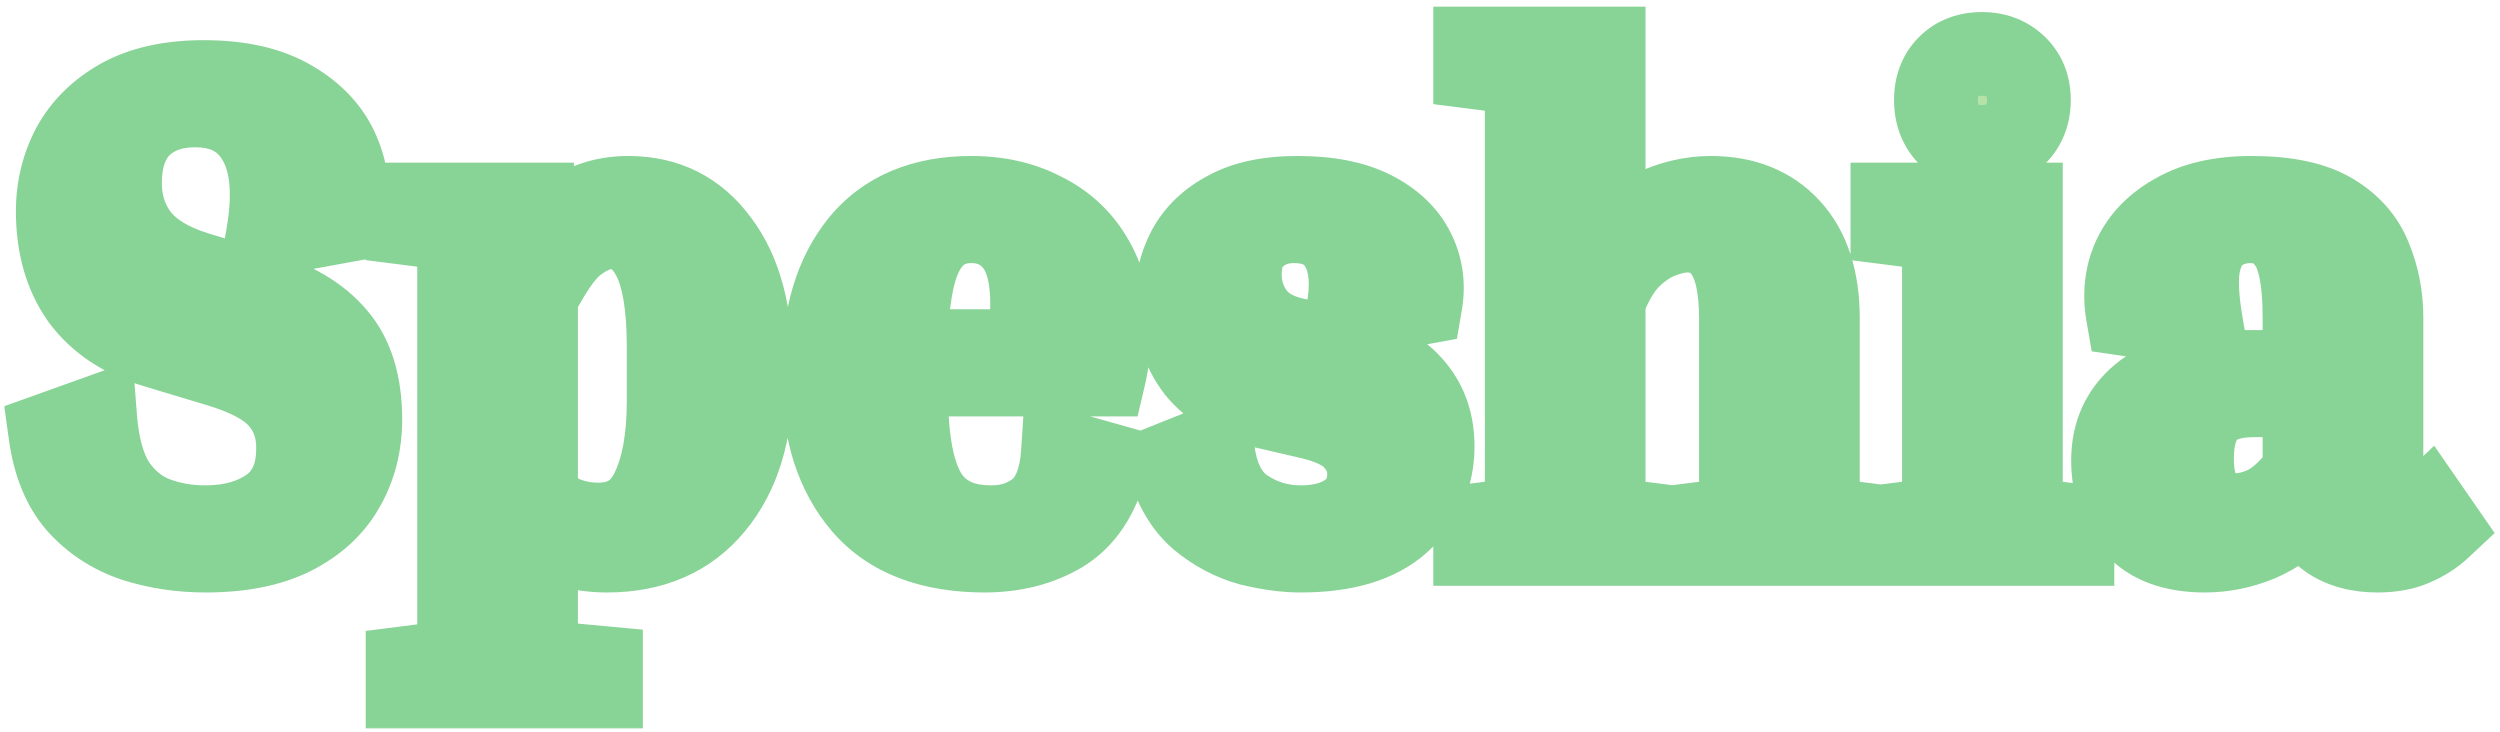 <svg width="239" height="70" viewBox="0 0 239 70" fill="none" xmlns="http://www.w3.org/2000/svg">
<mask id="path-1-outside-1_1_2" maskUnits="userSpaceOnUse" x="0" y="0" width="239" height="70" fill="black">
<rect fill="white" width="239" height="70"/>
<path d="M19.6 50.4C22.16 50.4 24.272 49.803 25.936 48.608C27.643 47.371 28.496 45.451 28.496 42.848C28.496 40.928 27.92 39.328 26.768 38.048C25.659 36.768 23.653 35.701 20.752 34.848L14.8 33.056C11.813 32.16 9.509 30.624 7.888 28.448C6.309 26.229 5.52 23.477 5.52 20.192C5.52 18.016 6.011 15.989 6.992 14.112C8.016 12.235 9.552 10.72 11.6 9.568C13.691 8.416 16.315 7.84 19.472 7.84C22.928 7.84 25.723 8.48 27.856 9.76C29.989 10.997 31.483 12.619 32.336 14.624C33.189 16.629 33.403 18.784 32.976 21.088L25.616 22.432C26.299 18.464 26 15.413 24.72 13.28C23.483 11.147 21.456 10.08 18.64 10.08C16.464 10.08 14.715 10.72 13.392 12C12.112 13.28 11.472 15.115 11.472 17.504C11.472 19.467 12.027 21.195 13.136 22.688C14.288 24.181 16.165 25.333 18.768 26.144L24.72 27.936C27.963 28.875 30.395 30.304 32.016 32.224C33.637 34.101 34.448 36.725 34.448 40.096C34.448 42.485 33.893 44.64 32.784 46.56C31.717 48.437 30.075 49.931 27.856 51.04C25.68 52.107 22.949 52.64 19.664 52.64C17.275 52.64 15.013 52.299 12.88 51.616C10.747 50.891 8.955 49.717 7.504 48.096C6.096 46.475 5.2 44.277 4.816 41.504L9.104 39.968C9.317 42.699 9.915 44.832 10.896 46.368C11.92 47.861 13.179 48.907 14.672 49.504C16.208 50.101 17.851 50.4 19.6 50.4ZM38.962 21.344V19.552H50.865V24.864C52.103 22.859 53.447 21.365 54.898 20.384C56.348 19.403 58.076 18.912 60.081 18.912C63.666 18.912 66.503 20.341 68.594 23.2C70.727 26.016 71.793 29.984 71.793 35.104V36.384C71.793 41.333 70.578 45.28 68.145 48.224C65.713 51.168 62.343 52.64 58.033 52.64C55.474 52.64 53.212 52 51.249 50.72V60.256C51.249 61.707 51.313 62.56 51.441 62.816C51.569 63.115 51.975 63.307 52.657 63.392L57.458 63.84V65.632H38.962V63.84L42.481 63.392C43.164 63.307 43.569 63.115 43.697 62.816C43.825 62.56 43.889 61.707 43.889 60.256V24.928C43.889 23.477 43.825 22.624 43.697 22.368C43.569 22.069 43.164 21.877 42.481 21.792L38.962 21.344ZM58.417 21.728C57.351 21.728 56.22 22.176 55.026 23.072C53.873 23.925 52.615 25.696 51.249 28.384V47.712C52.871 49.333 54.855 50.144 57.202 50.144C59.591 50.144 61.297 49.099 62.322 47.008C63.388 44.875 63.922 41.973 63.922 38.304V33.184C63.922 29.216 63.431 26.315 62.45 24.48C61.468 22.645 60.124 21.728 58.417 21.728ZM105.711 44.384C104.943 47.371 103.514 49.504 101.423 50.784C99.332 52.021 96.9 52.64 94.127 52.64C89.007 52.64 85.167 51.168 82.607 48.224C80.047 45.237 78.767 41.291 78.767 36.384V35.104C78.767 30.197 79.962 26.272 82.351 23.328C84.783 20.384 88.282 18.912 92.847 18.912C95.407 18.912 97.668 19.424 99.631 20.448C101.636 21.429 103.194 22.859 104.303 24.736C105.455 26.613 106.031 28.896 106.031 31.584C106.031 32.224 105.988 32.907 105.903 33.632C105.86 34.357 105.754 35.083 105.583 35.808H86.639V37.664C86.639 42.187 87.279 45.451 88.559 47.456C89.839 49.419 91.908 50.4 94.767 50.4C96.602 50.4 98.159 49.867 99.439 48.8C100.719 47.691 101.444 45.835 101.615 43.232L105.711 44.384ZM92.847 21.152C90.756 21.152 89.199 22.112 88.175 24.032C87.151 25.952 86.639 29.131 86.639 33.568H98.223C98.394 32.715 98.5 31.925 98.543 31.2C98.628 30.432 98.671 29.728 98.671 29.088C98.671 26.357 98.138 24.352 97.071 23.072C96.004 21.792 94.596 21.152 92.847 21.152ZM125.314 39.904L120.898 38.88C118.039 38.197 115.906 36.981 114.498 35.232C113.133 33.44 112.45 31.328 112.45 28.896C112.45 27.104 112.834 25.461 113.602 23.968C114.413 22.432 115.671 21.216 117.378 20.32C119.085 19.381 121.303 18.912 124.034 18.912C126.978 18.912 129.367 19.381 131.202 20.32C133.037 21.259 134.338 22.496 135.106 24.032C135.874 25.568 136.109 27.211 135.81 28.96L128.77 30.24C129.367 27.339 129.197 25.099 128.258 23.52C127.362 21.941 125.847 21.152 123.714 21.152C122.221 21.152 120.983 21.6 120.002 22.496C119.021 23.349 118.53 24.587 118.53 26.208C118.53 27.701 118.957 29.024 119.81 30.176C120.663 31.285 121.922 32.032 123.586 32.416L128.002 33.44C131.159 34.165 133.442 35.317 134.85 36.896C136.258 38.432 136.962 40.352 136.962 42.656C136.962 45.515 135.895 47.904 133.762 49.824C131.671 51.701 128.535 52.64 124.354 52.64C122.903 52.64 121.303 52.427 119.554 52C117.847 51.531 116.269 50.699 114.818 49.504C113.41 48.309 112.386 46.603 111.746 44.384L115.906 42.72C116.205 45.536 117.165 47.52 118.786 48.672C120.45 49.824 122.306 50.4 124.354 50.4C126.274 50.4 127.831 49.973 129.026 49.12C130.263 48.224 130.882 46.944 130.882 45.28C130.882 44.128 130.477 43.083 129.666 42.144C128.898 41.163 127.447 40.416 125.314 39.904ZM178.72 50.208V52H161.504V50.208L165.024 49.76C165.707 49.675 166.112 49.504 166.24 49.248C166.368 48.949 166.432 48.075 166.432 46.624V30.496C166.432 27.552 165.984 25.419 165.088 24.096C164.235 22.731 162.955 22.048 161.248 22.048C160.523 22.048 159.669 22.24 158.688 22.624C157.749 22.965 156.789 23.605 155.808 24.544C154.869 25.483 154.037 26.869 153.312 28.704V46.624C153.312 48.075 153.376 48.949 153.504 49.248C153.632 49.504 154.037 49.675 154.72 49.76L158.24 50.208V52H141.024V50.208L144.544 49.76C145.227 49.675 145.632 49.504 145.76 49.248C145.888 48.949 145.952 48.075 145.952 46.624V10.016C145.952 8.565 145.888 7.712 145.76 7.456C145.632 7.157 145.227 6.965 144.544 6.88L141.024 6.432V4.64H153.312V24.544C154.549 22.581 156.085 21.152 157.92 20.256C159.797 19.36 161.675 18.912 163.552 18.912C166.709 18.912 169.205 19.915 171.04 21.92C172.875 23.925 173.792 26.763 173.792 30.432V46.624C173.792 48.075 173.856 48.949 173.984 49.248C174.112 49.504 174.517 49.675 175.2 49.76L178.72 50.208ZM189.486 14.048C188.163 14.048 187.096 13.643 186.286 12.832C185.475 11.979 185.07 10.891 185.07 9.568C185.07 8.245 185.475 7.179 186.286 6.368C187.096 5.557 188.163 5.152 189.486 5.152C190.766 5.152 191.832 5.557 192.686 6.368C193.539 7.179 193.966 8.245 193.966 9.568C193.966 10.891 193.539 11.979 192.686 12.832C191.832 13.643 190.766 14.048 189.486 14.048ZM180.91 21.344V19.552H193.198V46.624C193.198 48.075 193.262 48.949 193.39 49.248C193.518 49.504 193.923 49.675 194.606 49.76L198.126 50.208V52H180.91V50.208L184.43 49.76C185.112 49.675 185.518 49.504 185.646 49.248C185.774 48.949 185.838 48.075 185.838 46.624V24.928C185.838 23.477 185.774 22.624 185.646 22.368C185.518 22.069 185.112 21.877 184.43 21.792L180.91 21.344ZM233.237 50.4C232.554 51.04 231.722 51.573 230.741 52C229.802 52.427 228.65 52.64 227.285 52.64C225.536 52.64 224.064 52.256 222.869 51.488C221.717 50.72 220.949 49.632 220.565 48.224C219.157 49.76 217.6 50.891 215.893 51.616C214.229 52.299 212.522 52.64 210.773 52.64C207.829 52.64 205.632 51.829 204.181 50.208C202.73 48.544 202.005 46.475 202.005 44C202.005 41.483 202.922 39.456 204.757 37.92C206.592 36.341 209.834 35.552 214.485 35.552H220.309V30.368C220.309 26.827 219.84 24.416 218.901 23.136C218.005 21.813 216.746 21.152 215.125 21.152C214.058 21.152 213.077 21.429 212.181 21.984C211.285 22.496 210.645 23.477 210.261 24.928C209.92 26.336 209.984 28.384 210.453 31.072L203.413 30.048C203.072 28.085 203.285 26.272 204.053 24.608C204.864 22.901 206.208 21.536 208.085 20.512C209.962 19.445 212.352 18.912 215.253 18.912C218.538 18.912 221.077 19.445 222.869 20.512C224.661 21.579 225.898 22.987 226.581 24.736C227.306 26.485 227.669 28.363 227.669 30.368V45.152C227.669 47.328 227.861 48.693 228.245 49.248C228.629 49.803 229.056 50.08 229.525 50.08C230.293 50.08 231.146 49.632 232.085 48.736L233.237 50.4ZM213.589 49.248C214.698 49.248 215.786 48.971 216.853 48.416C217.962 47.819 219.114 46.731 220.309 45.152V37.792H215.509C213.418 37.792 211.904 38.283 210.965 39.264C210.026 40.245 209.557 41.781 209.557 43.872C209.557 45.579 209.898 46.901 210.581 47.84C211.264 48.779 212.266 49.248 213.589 49.248Z"/>
</mask>
<path d="M19.6 50.4C22.16 50.4 24.272 49.803 25.936 48.608C27.643 47.371 28.496 45.451 28.496 42.848C28.496 40.928 27.92 39.328 26.768 38.048C25.659 36.768 23.653 35.701 20.752 34.848L14.8 33.056C11.813 32.16 9.509 30.624 7.888 28.448C6.309 26.229 5.52 23.477 5.52 20.192C5.52 18.016 6.011 15.989 6.992 14.112C8.016 12.235 9.552 10.72 11.6 9.568C13.691 8.416 16.315 7.84 19.472 7.84C22.928 7.84 25.723 8.48 27.856 9.76C29.989 10.997 31.483 12.619 32.336 14.624C33.189 16.629 33.403 18.784 32.976 21.088L25.616 22.432C26.299 18.464 26 15.413 24.72 13.28C23.483 11.147 21.456 10.08 18.64 10.08C16.464 10.08 14.715 10.72 13.392 12C12.112 13.28 11.472 15.115 11.472 17.504C11.472 19.467 12.027 21.195 13.136 22.688C14.288 24.181 16.165 25.333 18.768 26.144L24.72 27.936C27.963 28.875 30.395 30.304 32.016 32.224C33.637 34.101 34.448 36.725 34.448 40.096C34.448 42.485 33.893 44.64 32.784 46.56C31.717 48.437 30.075 49.931 27.856 51.04C25.68 52.107 22.949 52.64 19.664 52.64C17.275 52.64 15.013 52.299 12.88 51.616C10.747 50.891 8.955 49.717 7.504 48.096C6.096 46.475 5.2 44.277 4.816 41.504L9.104 39.968C9.317 42.699 9.915 44.832 10.896 46.368C11.92 47.861 13.179 48.907 14.672 49.504C16.208 50.101 17.851 50.4 19.6 50.4ZM38.962 21.344V19.552H50.865V24.864C52.103 22.859 53.447 21.365 54.898 20.384C56.348 19.403 58.076 18.912 60.081 18.912C63.666 18.912 66.503 20.341 68.594 23.2C70.727 26.016 71.793 29.984 71.793 35.104V36.384C71.793 41.333 70.578 45.28 68.145 48.224C65.713 51.168 62.343 52.64 58.033 52.64C55.474 52.64 53.212 52 51.249 50.72V60.256C51.249 61.707 51.313 62.56 51.441 62.816C51.569 63.115 51.975 63.307 52.657 63.392L57.458 63.84V65.632H38.962V63.84L42.481 63.392C43.164 63.307 43.569 63.115 43.697 62.816C43.825 62.56 43.889 61.707 43.889 60.256V24.928C43.889 23.477 43.825 22.624 43.697 22.368C43.569 22.069 43.164 21.877 42.481 21.792L38.962 21.344ZM58.417 21.728C57.351 21.728 56.22 22.176 55.026 23.072C53.873 23.925 52.615 25.696 51.249 28.384V47.712C52.871 49.333 54.855 50.144 57.202 50.144C59.591 50.144 61.297 49.099 62.322 47.008C63.388 44.875 63.922 41.973 63.922 38.304V33.184C63.922 29.216 63.431 26.315 62.45 24.48C61.468 22.645 60.124 21.728 58.417 21.728ZM105.711 44.384C104.943 47.371 103.514 49.504 101.423 50.784C99.332 52.021 96.9 52.64 94.127 52.64C89.007 52.64 85.167 51.168 82.607 48.224C80.047 45.237 78.767 41.291 78.767 36.384V35.104C78.767 30.197 79.962 26.272 82.351 23.328C84.783 20.384 88.282 18.912 92.847 18.912C95.407 18.912 97.668 19.424 99.631 20.448C101.636 21.429 103.194 22.859 104.303 24.736C105.455 26.613 106.031 28.896 106.031 31.584C106.031 32.224 105.988 32.907 105.903 33.632C105.86 34.357 105.754 35.083 105.583 35.808H86.639V37.664C86.639 42.187 87.279 45.451 88.559 47.456C89.839 49.419 91.908 50.4 94.767 50.4C96.602 50.4 98.159 49.867 99.439 48.8C100.719 47.691 101.444 45.835 101.615 43.232L105.711 44.384ZM92.847 21.152C90.756 21.152 89.199 22.112 88.175 24.032C87.151 25.952 86.639 29.131 86.639 33.568H98.223C98.394 32.715 98.5 31.925 98.543 31.2C98.628 30.432 98.671 29.728 98.671 29.088C98.671 26.357 98.138 24.352 97.071 23.072C96.004 21.792 94.596 21.152 92.847 21.152ZM125.314 39.904L120.898 38.88C118.039 38.197 115.906 36.981 114.498 35.232C113.133 33.44 112.45 31.328 112.45 28.896C112.45 27.104 112.834 25.461 113.602 23.968C114.413 22.432 115.671 21.216 117.378 20.32C119.085 19.381 121.303 18.912 124.034 18.912C126.978 18.912 129.367 19.381 131.202 20.32C133.037 21.259 134.338 22.496 135.106 24.032C135.874 25.568 136.109 27.211 135.81 28.96L128.77 30.24C129.367 27.339 129.197 25.099 128.258 23.52C127.362 21.941 125.847 21.152 123.714 21.152C122.221 21.152 120.983 21.6 120.002 22.496C119.021 23.349 118.53 24.587 118.53 26.208C118.53 27.701 118.957 29.024 119.81 30.176C120.663 31.285 121.922 32.032 123.586 32.416L128.002 33.44C131.159 34.165 133.442 35.317 134.85 36.896C136.258 38.432 136.962 40.352 136.962 42.656C136.962 45.515 135.895 47.904 133.762 49.824C131.671 51.701 128.535 52.64 124.354 52.64C122.903 52.64 121.303 52.427 119.554 52C117.847 51.531 116.269 50.699 114.818 49.504C113.41 48.309 112.386 46.603 111.746 44.384L115.906 42.72C116.205 45.536 117.165 47.52 118.786 48.672C120.45 49.824 122.306 50.4 124.354 50.4C126.274 50.4 127.831 49.973 129.026 49.12C130.263 48.224 130.882 46.944 130.882 45.28C130.882 44.128 130.477 43.083 129.666 42.144C128.898 41.163 127.447 40.416 125.314 39.904ZM178.72 50.208V52H161.504V50.208L165.024 49.76C165.707 49.675 166.112 49.504 166.24 49.248C166.368 48.949 166.432 48.075 166.432 46.624V30.496C166.432 27.552 165.984 25.419 165.088 24.096C164.235 22.731 162.955 22.048 161.248 22.048C160.523 22.048 159.669 22.24 158.688 22.624C157.749 22.965 156.789 23.605 155.808 24.544C154.869 25.483 154.037 26.869 153.312 28.704V46.624C153.312 48.075 153.376 48.949 153.504 49.248C153.632 49.504 154.037 49.675 154.72 49.76L158.24 50.208V52H141.024V50.208L144.544 49.76C145.227 49.675 145.632 49.504 145.76 49.248C145.888 48.949 145.952 48.075 145.952 46.624V10.016C145.952 8.565 145.888 7.712 145.76 7.456C145.632 7.157 145.227 6.965 144.544 6.88L141.024 6.432V4.64H153.312V24.544C154.549 22.581 156.085 21.152 157.92 20.256C159.797 19.36 161.675 18.912 163.552 18.912C166.709 18.912 169.205 19.915 171.04 21.92C172.875 23.925 173.792 26.763 173.792 30.432V46.624C173.792 48.075 173.856 48.949 173.984 49.248C174.112 49.504 174.517 49.675 175.2 49.76L178.72 50.208ZM189.486 14.048C188.163 14.048 187.096 13.643 186.286 12.832C185.475 11.979 185.07 10.891 185.07 9.568C185.07 8.245 185.475 7.179 186.286 6.368C187.096 5.557 188.163 5.152 189.486 5.152C190.766 5.152 191.832 5.557 192.686 6.368C193.539 7.179 193.966 8.245 193.966 9.568C193.966 10.891 193.539 11.979 192.686 12.832C191.832 13.643 190.766 14.048 189.486 14.048ZM180.91 21.344V19.552H193.198V46.624C193.198 48.075 193.262 48.949 193.39 49.248C193.518 49.504 193.923 49.675 194.606 49.76L198.126 50.208V52H180.91V50.208L184.43 49.76C185.112 49.675 185.518 49.504 185.646 49.248C185.774 48.949 185.838 48.075 185.838 46.624V24.928C185.838 23.477 185.774 22.624 185.646 22.368C185.518 22.069 185.112 21.877 184.43 21.792L180.91 21.344ZM233.237 50.4C232.554 51.04 231.722 51.573 230.741 52C229.802 52.427 228.65 52.64 227.285 52.64C225.536 52.64 224.064 52.256 222.869 51.488C221.717 50.72 220.949 49.632 220.565 48.224C219.157 49.76 217.6 50.891 215.893 51.616C214.229 52.299 212.522 52.64 210.773 52.64C207.829 52.64 205.632 51.829 204.181 50.208C202.73 48.544 202.005 46.475 202.005 44C202.005 41.483 202.922 39.456 204.757 37.92C206.592 36.341 209.834 35.552 214.485 35.552H220.309V30.368C220.309 26.827 219.84 24.416 218.901 23.136C218.005 21.813 216.746 21.152 215.125 21.152C214.058 21.152 213.077 21.429 212.181 21.984C211.285 22.496 210.645 23.477 210.261 24.928C209.92 26.336 209.984 28.384 210.453 31.072L203.413 30.048C203.072 28.085 203.285 26.272 204.053 24.608C204.864 22.901 206.208 21.536 208.085 20.512C209.962 19.445 212.352 18.912 215.253 18.912C218.538 18.912 221.077 19.445 222.869 20.512C224.661 21.579 225.898 22.987 226.581 24.736C227.306 26.485 227.669 28.363 227.669 30.368V45.152C227.669 47.328 227.861 48.693 228.245 49.248C228.629 49.803 229.056 50.08 229.525 50.08C230.293 50.08 231.146 49.632 232.085 48.736L233.237 50.4ZM213.589 49.248C214.698 49.248 215.786 48.971 216.853 48.416C217.962 47.819 219.114 46.731 220.309 45.152V37.792H215.509C213.418 37.792 211.904 38.283 210.965 39.264C210.026 40.245 209.557 41.781 209.557 43.872C209.557 45.579 209.898 46.901 210.581 47.84C211.264 48.779 212.266 49.248 213.589 49.248Z" fill="#B1EA92"/>
<path d="M19.6 50.4C22.16 50.4 24.272 49.803 25.936 48.608C27.643 47.371 28.496 45.451 28.496 42.848C28.496 40.928 27.92 39.328 26.768 38.048C25.659 36.768 23.653 35.701 20.752 34.848L14.8 33.056C11.813 32.16 9.509 30.624 7.888 28.448C6.309 26.229 5.52 23.477 5.52 20.192C5.52 18.016 6.011 15.989 6.992 14.112C8.016 12.235 9.552 10.72 11.6 9.568C13.691 8.416 16.315 7.84 19.472 7.84C22.928 7.84 25.723 8.48 27.856 9.76C29.989 10.997 31.483 12.619 32.336 14.624C33.189 16.629 33.403 18.784 32.976 21.088L25.616 22.432C26.299 18.464 26 15.413 24.72 13.28C23.483 11.147 21.456 10.08 18.64 10.08C16.464 10.08 14.715 10.72 13.392 12C12.112 13.28 11.472 15.115 11.472 17.504C11.472 19.467 12.027 21.195 13.136 22.688C14.288 24.181 16.165 25.333 18.768 26.144L24.72 27.936C27.963 28.875 30.395 30.304 32.016 32.224C33.637 34.101 34.448 36.725 34.448 40.096C34.448 42.485 33.893 44.64 32.784 46.56C31.717 48.437 30.075 49.931 27.856 51.04C25.68 52.107 22.949 52.64 19.664 52.64C17.275 52.64 15.013 52.299 12.88 51.616C10.747 50.891 8.955 49.717 7.504 48.096C6.096 46.475 5.2 44.277 4.816 41.504L9.104 39.968C9.317 42.699 9.915 44.832 10.896 46.368C11.92 47.861 13.179 48.907 14.672 49.504C16.208 50.101 17.851 50.4 19.6 50.4ZM38.962 21.344V19.552H50.865V24.864C52.103 22.859 53.447 21.365 54.898 20.384C56.348 19.403 58.076 18.912 60.081 18.912C63.666 18.912 66.503 20.341 68.594 23.2C70.727 26.016 71.793 29.984 71.793 35.104V36.384C71.793 41.333 70.578 45.28 68.145 48.224C65.713 51.168 62.343 52.64 58.033 52.64C55.474 52.64 53.212 52 51.249 50.72V60.256C51.249 61.707 51.313 62.56 51.441 62.816C51.569 63.115 51.975 63.307 52.657 63.392L57.458 63.84V65.632H38.962V63.84L42.481 63.392C43.164 63.307 43.569 63.115 43.697 62.816C43.825 62.56 43.889 61.707 43.889 60.256V24.928C43.889 23.477 43.825 22.624 43.697 22.368C43.569 22.069 43.164 21.877 42.481 21.792L38.962 21.344ZM58.417 21.728C57.351 21.728 56.22 22.176 55.026 23.072C53.873 23.925 52.615 25.696 51.249 28.384V47.712C52.871 49.333 54.855 50.144 57.202 50.144C59.591 50.144 61.297 49.099 62.322 47.008C63.388 44.875 63.922 41.973 63.922 38.304V33.184C63.922 29.216 63.431 26.315 62.45 24.48C61.468 22.645 60.124 21.728 58.417 21.728ZM105.711 44.384C104.943 47.371 103.514 49.504 101.423 50.784C99.332 52.021 96.9 52.64 94.127 52.64C89.007 52.64 85.167 51.168 82.607 48.224C80.047 45.237 78.767 41.291 78.767 36.384V35.104C78.767 30.197 79.962 26.272 82.351 23.328C84.783 20.384 88.282 18.912 92.847 18.912C95.407 18.912 97.668 19.424 99.631 20.448C101.636 21.429 103.194 22.859 104.303 24.736C105.455 26.613 106.031 28.896 106.031 31.584C106.031 32.224 105.988 32.907 105.903 33.632C105.86 34.357 105.754 35.083 105.583 35.808H86.639V37.664C86.639 42.187 87.279 45.451 88.559 47.456C89.839 49.419 91.908 50.4 94.767 50.4C96.602 50.4 98.159 49.867 99.439 48.8C100.719 47.691 101.444 45.835 101.615 43.232L105.711 44.384ZM92.847 21.152C90.756 21.152 89.199 22.112 88.175 24.032C87.151 25.952 86.639 29.131 86.639 33.568H98.223C98.394 32.715 98.5 31.925 98.543 31.2C98.628 30.432 98.671 29.728 98.671 29.088C98.671 26.357 98.138 24.352 97.071 23.072C96.004 21.792 94.596 21.152 92.847 21.152ZM125.314 39.904L120.898 38.88C118.039 38.197 115.906 36.981 114.498 35.232C113.133 33.44 112.45 31.328 112.45 28.896C112.45 27.104 112.834 25.461 113.602 23.968C114.413 22.432 115.671 21.216 117.378 20.32C119.085 19.381 121.303 18.912 124.034 18.912C126.978 18.912 129.367 19.381 131.202 20.32C133.037 21.259 134.338 22.496 135.106 24.032C135.874 25.568 136.109 27.211 135.81 28.96L128.77 30.24C129.367 27.339 129.197 25.099 128.258 23.52C127.362 21.941 125.847 21.152 123.714 21.152C122.221 21.152 120.983 21.6 120.002 22.496C119.021 23.349 118.53 24.587 118.53 26.208C118.53 27.701 118.957 29.024 119.81 30.176C120.663 31.285 121.922 32.032 123.586 32.416L128.002 33.44C131.159 34.165 133.442 35.317 134.85 36.896C136.258 38.432 136.962 40.352 136.962 42.656C136.962 45.515 135.895 47.904 133.762 49.824C131.671 51.701 128.535 52.64 124.354 52.64C122.903 52.64 121.303 52.427 119.554 52C117.847 51.531 116.269 50.699 114.818 49.504C113.41 48.309 112.386 46.603 111.746 44.384L115.906 42.72C116.205 45.536 117.165 47.52 118.786 48.672C120.45 49.824 122.306 50.4 124.354 50.4C126.274 50.4 127.831 49.973 129.026 49.12C130.263 48.224 130.882 46.944 130.882 45.28C130.882 44.128 130.477 43.083 129.666 42.144C128.898 41.163 127.447 40.416 125.314 39.904ZM178.72 50.208V52H161.504V50.208L165.024 49.76C165.707 49.675 166.112 49.504 166.24 49.248C166.368 48.949 166.432 48.075 166.432 46.624V30.496C166.432 27.552 165.984 25.419 165.088 24.096C164.235 22.731 162.955 22.048 161.248 22.048C160.523 22.048 159.669 22.24 158.688 22.624C157.749 22.965 156.789 23.605 155.808 24.544C154.869 25.483 154.037 26.869 153.312 28.704V46.624C153.312 48.075 153.376 48.949 153.504 49.248C153.632 49.504 154.037 49.675 154.72 49.76L158.24 50.208V52H141.024V50.208L144.544 49.76C145.227 49.675 145.632 49.504 145.76 49.248C145.888 48.949 145.952 48.075 145.952 46.624V10.016C145.952 8.565 145.888 7.712 145.76 7.456C145.632 7.157 145.227 6.965 144.544 6.88L141.024 6.432V4.64H153.312V24.544C154.549 22.581 156.085 21.152 157.92 20.256C159.797 19.36 161.675 18.912 163.552 18.912C166.709 18.912 169.205 19.915 171.04 21.92C172.875 23.925 173.792 26.763 173.792 30.432V46.624C173.792 48.075 173.856 48.949 173.984 49.248C174.112 49.504 174.517 49.675 175.2 49.76L178.72 50.208ZM189.486 14.048C188.163 14.048 187.096 13.643 186.286 12.832C185.475 11.979 185.07 10.891 185.07 9.568C185.07 8.245 185.475 7.179 186.286 6.368C187.096 5.557 188.163 5.152 189.486 5.152C190.766 5.152 191.832 5.557 192.686 6.368C193.539 7.179 193.966 8.245 193.966 9.568C193.966 10.891 193.539 11.979 192.686 12.832C191.832 13.643 190.766 14.048 189.486 14.048ZM180.91 21.344V19.552H193.198V46.624C193.198 48.075 193.262 48.949 193.39 49.248C193.518 49.504 193.923 49.675 194.606 49.76L198.126 50.208V52H180.91V50.208L184.43 49.76C185.112 49.675 185.518 49.504 185.646 49.248C185.774 48.949 185.838 48.075 185.838 46.624V24.928C185.838 23.477 185.774 22.624 185.646 22.368C185.518 22.069 185.112 21.877 184.43 21.792L180.91 21.344ZM233.237 50.4C232.554 51.04 231.722 51.573 230.741 52C229.802 52.427 228.65 52.64 227.285 52.64C225.536 52.64 224.064 52.256 222.869 51.488C221.717 50.72 220.949 49.632 220.565 48.224C219.157 49.76 217.6 50.891 215.893 51.616C214.229 52.299 212.522 52.64 210.773 52.64C207.829 52.64 205.632 51.829 204.181 50.208C202.73 48.544 202.005 46.475 202.005 44C202.005 41.483 202.922 39.456 204.757 37.92C206.592 36.341 209.834 35.552 214.485 35.552H220.309V30.368C220.309 26.827 219.84 24.416 218.901 23.136C218.005 21.813 216.746 21.152 215.125 21.152C214.058 21.152 213.077 21.429 212.181 21.984C211.285 22.496 210.645 23.477 210.261 24.928C209.92 26.336 209.984 28.384 210.453 31.072L203.413 30.048C203.072 28.085 203.285 26.272 204.053 24.608C204.864 22.901 206.208 21.536 208.085 20.512C209.962 19.445 212.352 18.912 215.253 18.912C218.538 18.912 221.077 19.445 222.869 20.512C224.661 21.579 225.898 22.987 226.581 24.736C227.306 26.485 227.669 28.363 227.669 30.368V45.152C227.669 47.328 227.861 48.693 228.245 49.248C228.629 49.803 229.056 50.08 229.525 50.08C230.293 50.08 231.146 49.632 232.085 48.736L233.237 50.4ZM213.589 49.248C214.698 49.248 215.786 48.971 216.853 48.416C217.962 47.819 219.114 46.731 220.309 45.152V37.792H215.509C213.418 37.792 211.904 38.283 210.965 39.264C210.026 40.245 209.557 41.781 209.557 43.872C209.557 45.579 209.898 46.901 210.581 47.84C211.264 48.779 212.266 49.248 213.589 49.248Z" fill="#C7C3F6" fill-opacity="0.2"/>
<path d="M25.936 48.608L28.269 51.857L28.276 51.852L28.284 51.846L25.936 48.608ZM26.768 38.048L23.745 40.668L23.77 40.696L23.795 40.724L26.768 38.048ZM20.752 34.848L19.599 38.678L19.611 38.682L19.623 38.685L20.752 34.848ZM14.8 33.056L15.953 29.226L15.949 29.225L14.8 33.056ZM7.888 28.448L4.629 30.767L4.654 30.803L4.68 30.838L7.888 28.448ZM6.992 14.112L3.48 12.197L3.463 12.228L3.447 12.259L6.992 14.112ZM11.6 9.568L9.67 6.065L9.654 6.073L9.639 6.082L11.6 9.568ZM27.856 9.76L25.798 13.19L25.823 13.205L25.849 13.22L27.856 9.76ZM32.336 14.624L36.017 13.058L36.017 13.058L32.336 14.624ZM32.976 21.088L33.695 25.023L36.407 24.528L36.909 21.816L32.976 21.088ZM25.616 22.432L21.674 21.754L20.703 27.395L26.335 26.367L25.616 22.432ZM24.72 13.28L21.26 15.287L21.275 15.312L21.29 15.338L24.72 13.28ZM13.392 12L10.61 9.126L10.587 9.148L10.564 9.172L13.392 12ZM13.136 22.688L9.925 25.073L9.947 25.102L9.969 25.131L13.136 22.688ZM18.768 26.144L17.578 29.963L17.597 29.969L17.615 29.974L18.768 26.144ZM24.72 27.936L23.567 31.766L23.587 31.772L23.608 31.778L24.72 27.936ZM32.016 32.224L28.96 34.805L28.974 34.822L28.989 34.839L32.016 32.224ZM32.784 46.56L29.32 44.559L29.313 44.571L29.306 44.584L32.784 46.56ZM27.856 51.04L29.617 54.632L29.631 54.625L29.645 54.618L27.856 51.04ZM12.88 51.616L11.592 55.403L11.627 55.415L11.661 55.426L12.88 51.616ZM7.504 48.096L4.484 50.719L4.503 50.741L4.523 50.763L7.504 48.096ZM4.816 41.504L3.467 37.738L0.408 38.834L0.854 42.053L4.816 41.504ZM9.104 39.968L13.092 39.656L12.684 34.437L7.755 36.202L9.104 39.968ZM10.896 46.368L7.525 48.522L7.56 48.576L7.597 48.63L10.896 46.368ZM14.672 49.504L13.186 53.218L13.204 53.225L13.222 53.232L14.672 49.504ZM19.6 50.4V54.4C22.786 54.4 25.771 53.65 28.269 51.857L25.936 48.608L23.603 45.359C22.773 45.955 21.534 46.4 19.6 46.4V50.4ZM25.936 48.608L28.284 51.846C31.274 49.679 32.496 46.395 32.496 42.848H28.496H24.496C24.496 44.506 24.011 45.063 23.588 45.37L25.936 48.608ZM28.496 42.848H32.496C32.496 40.062 31.632 37.473 29.741 35.372L26.768 38.048L23.795 40.724C24.208 41.183 24.496 41.794 24.496 42.848H28.496ZM26.768 38.048L29.791 35.428C27.922 33.272 25.015 31.933 21.881 31.011L20.752 34.848L19.623 38.685C22.291 39.47 23.395 40.264 23.745 40.668L26.768 38.048ZM20.752 34.848L21.905 31.018L15.953 29.226L14.8 33.056L13.647 36.886L19.599 38.678L20.752 34.848ZM14.8 33.056L15.949 29.225C13.658 28.537 12.129 27.445 11.095 26.058L7.888 28.448L4.68 30.838C6.89 33.803 9.969 35.783 13.651 36.887L14.8 33.056ZM7.888 28.448L11.147 26.129C10.143 24.718 9.52 22.821 9.52 20.192H5.52H1.52C1.52 24.133 2.476 27.741 4.629 30.767L7.888 28.448ZM5.52 20.192H9.52C9.52 18.643 9.863 17.255 10.537 15.965L6.992 14.112L3.447 12.259C2.158 14.724 1.52 17.389 1.52 20.192H5.52ZM6.992 14.112L10.504 16.027C11.133 14.873 12.1 13.876 13.561 13.054L11.6 9.568L9.639 6.082C7.004 7.564 4.899 9.596 3.48 12.197L6.992 14.112ZM11.6 9.568L13.53 13.071C14.87 12.334 16.779 11.84 19.472 11.84V7.84V3.84C15.85 3.84 12.512 4.499 9.67 6.065L11.6 9.568ZM19.472 7.84V11.84C22.473 11.84 24.483 12.401 25.798 13.19L27.856 9.76L29.914 6.33C26.962 4.559 23.383 3.84 19.472 3.84V7.84ZM27.856 9.76L25.849 13.22C27.338 14.083 28.184 15.084 28.655 16.19L32.336 14.624L36.017 13.058C34.781 10.154 32.641 7.911 29.863 6.3L27.856 9.76ZM32.336 14.624L28.655 16.19C29.177 17.417 29.338 18.768 29.043 20.36L32.976 21.088L36.909 21.816C37.468 18.8 37.201 15.841 36.017 13.058L32.336 14.624ZM32.976 21.088L32.257 17.153L24.897 18.497L25.616 22.432L26.335 26.367L33.695 25.023L32.976 21.088ZM25.616 22.432L29.558 23.11C30.309 18.745 30.148 14.552 28.15 11.222L24.72 13.28L21.29 15.338C21.852 16.274 22.288 18.183 21.674 21.754L25.616 22.432ZM24.72 13.28L28.18 11.273C26.113 7.71 22.64 6.08 18.64 6.08V10.08V14.08C20.272 14.08 20.852 14.584 21.26 15.287L24.72 13.28ZM18.64 10.08V6.08C15.628 6.08 12.813 6.994 10.61 9.126L13.392 12L16.174 14.874C16.616 14.446 17.3 14.08 18.64 14.08V10.08ZM13.392 12L10.564 9.172C8.317 11.418 7.472 14.406 7.472 17.504H11.472H15.472C15.472 15.824 15.907 15.142 16.22 14.828L13.392 12ZM11.472 17.504H7.472C7.472 20.275 8.274 22.851 9.925 25.073L13.136 22.688L16.347 20.303C15.779 19.538 15.472 18.658 15.472 17.504H11.472ZM13.136 22.688L9.969 25.131C11.801 27.507 14.525 29.012 17.578 29.963L18.768 26.144L19.957 22.325C17.805 21.655 16.775 20.856 16.303 20.245L13.136 22.688ZM18.768 26.144L17.615 29.974L23.567 31.766L24.72 27.936L25.873 24.106L19.921 22.314L18.768 26.144ZM24.72 27.936L23.608 31.778C26.347 32.571 27.995 33.663 28.96 34.805L32.016 32.224L35.072 29.643C32.794 26.945 29.579 25.178 25.832 24.094L24.72 27.936ZM32.016 32.224L28.989 34.839C29.788 35.764 30.448 37.339 30.448 40.096H34.448H38.448C38.448 36.111 37.486 32.438 35.043 29.61L32.016 32.224ZM34.448 40.096H30.448C30.448 41.839 30.051 43.294 29.32 44.559L32.784 46.56L36.248 48.561C37.735 45.986 38.448 43.132 38.448 40.096H34.448ZM32.784 46.56L29.306 44.584C28.687 45.673 27.685 46.653 26.067 47.462L27.856 51.04L29.645 54.618C32.464 53.208 34.747 51.201 36.262 48.536L32.784 46.56ZM27.856 51.04L26.095 47.448C24.627 48.168 22.545 48.64 19.664 48.64V52.64V56.64C23.354 56.64 26.733 56.045 29.617 54.632L27.856 51.04ZM19.664 52.64V48.64C17.661 48.64 15.813 48.355 14.099 47.806L12.88 51.616L11.661 55.426C14.214 56.243 16.889 56.64 19.664 56.64V52.64ZM12.88 51.616L14.168 47.829C12.661 47.317 11.46 46.519 10.485 45.429L7.504 48.096L4.523 50.763C6.449 52.916 8.832 54.465 11.592 55.403L12.88 51.616ZM7.504 48.096L10.524 45.473C9.758 44.591 9.088 43.191 8.778 40.955L4.816 41.504L0.854 42.053C1.312 45.364 2.434 48.358 4.484 50.719L7.504 48.096ZM4.816 41.504L6.165 45.27L10.453 43.734L9.104 39.968L7.755 36.202L3.467 37.738L4.816 41.504ZM9.104 39.968L5.116 40.279C5.357 43.363 6.056 46.222 7.525 48.522L10.896 46.368L14.267 44.214C13.773 43.442 13.278 42.035 13.092 39.656L9.104 39.968ZM10.896 46.368L7.597 48.63C9.01 50.691 10.868 52.291 13.186 53.218L14.672 49.504L16.158 45.79C15.489 45.523 14.83 45.032 14.195 44.106L10.896 46.368ZM14.672 49.504L13.222 53.232C15.248 54.02 17.386 54.4 19.6 54.4V50.4V46.4C18.316 46.4 17.168 46.183 16.122 45.776L14.672 49.504ZM38.962 21.344H34.962V24.867L38.456 25.312L38.962 21.344ZM38.962 19.552V15.552H34.962V19.552H38.962ZM50.865 19.552H54.865V15.552H50.865V19.552ZM50.865 24.864H46.865V38.964L54.27 26.964L50.865 24.864ZM54.898 20.384L52.656 17.071L54.898 20.384ZM68.594 23.2L65.365 25.561L65.385 25.588L65.405 25.615L68.594 23.2ZM68.145 48.224L65.062 45.676L65.062 45.676L68.145 48.224ZM51.249 50.72L53.435 47.37L47.249 43.336V50.72H51.249ZM51.441 62.816L55.118 61.24L55.072 61.132L55.019 61.027L51.441 62.816ZM52.657 63.392L52.161 67.361L52.224 67.369L52.286 67.375L52.657 63.392ZM57.458 63.84H61.458V60.196L57.829 59.857L57.458 63.84ZM57.458 65.632V69.632H61.458V65.632H57.458ZM38.962 65.632H34.962V69.632H38.962V65.632ZM38.962 63.84L38.456 59.872L34.962 60.317V63.84H38.962ZM42.481 63.392L41.985 59.423L41.977 59.424L42.481 63.392ZM43.697 62.816L40.12 61.027L40.067 61.132L40.021 61.24L43.697 62.816ZM43.697 22.368L40.021 23.944L40.067 24.052L40.12 24.157L43.697 22.368ZM42.481 21.792L41.977 25.76L41.985 25.761L42.481 21.792ZM55.026 23.072L57.406 26.286L57.416 26.279L57.425 26.272L55.026 23.072ZM51.249 28.384L47.683 26.573L47.249 27.426V28.384H51.249ZM51.249 47.712H47.249V49.369L48.421 50.54L51.249 47.712ZM62.322 47.008L58.744 45.219L58.736 45.234L58.729 45.248L62.322 47.008ZM62.45 24.48L58.922 26.367L58.922 26.367L62.45 24.48ZM38.962 21.344H42.962V19.552H38.962H34.962V21.344H38.962ZM38.962 19.552V23.552H50.865V19.552V15.552H38.962V19.552ZM50.865 19.552H46.865V24.864H50.865H54.865V19.552H50.865ZM50.865 24.864L54.27 26.964C55.307 25.284 56.289 24.272 57.139 23.697L54.898 20.384L52.656 17.071C50.604 18.459 48.899 20.434 47.461 22.764L50.865 24.864ZM54.898 20.384L57.139 23.697C57.835 23.226 58.756 22.912 60.081 22.912V18.912V14.912C57.397 14.912 54.861 15.579 52.656 17.071L54.898 20.384ZM60.081 18.912V22.912C62.408 22.912 64.038 23.747 65.365 25.561L68.594 23.2L71.822 20.839C68.968 16.936 64.923 14.912 60.081 14.912V18.912ZM68.594 23.2L65.405 25.615C66.822 27.486 67.793 30.478 67.793 35.104H71.793H75.793C75.793 29.49 74.632 24.546 71.782 20.785L68.594 23.2ZM71.793 35.104H67.793V36.384H71.793H75.793V35.104H71.793ZM71.793 36.384H67.793C67.793 40.683 66.745 43.639 65.062 45.676L68.145 48.224L71.229 50.772C74.41 46.921 75.793 41.984 75.793 36.384H71.793ZM68.145 48.224L65.062 45.676C63.493 47.575 61.322 48.64 58.033 48.64V52.64V56.64C63.363 56.64 67.934 54.761 71.229 50.772L68.145 48.224ZM58.033 52.64V48.64C56.175 48.64 54.687 48.187 53.435 47.37L51.249 50.72L49.064 54.07C51.737 55.813 54.772 56.64 58.033 56.64V52.64ZM51.249 50.72H47.249V60.256H51.249H55.249V50.72H51.249ZM51.249 60.256H47.249C47.249 61.023 47.266 61.712 47.309 62.283C47.33 62.566 47.362 62.882 47.416 63.194C47.456 63.422 47.56 63.998 47.864 64.605L51.441 62.816L55.019 61.027C55.159 61.307 55.226 61.532 55.252 61.627C55.282 61.736 55.295 61.81 55.299 61.83C55.305 61.865 55.297 61.828 55.286 61.685C55.265 61.403 55.249 60.94 55.249 60.256H51.249ZM51.441 62.816L47.765 64.392C48.338 65.729 49.381 66.445 50.129 66.799C50.863 67.147 51.599 67.291 52.161 67.361L52.657 63.392L53.154 59.423C53.034 59.408 53.225 59.413 53.554 59.569C53.897 59.731 54.673 60.202 55.118 61.24L51.441 62.816ZM52.657 63.392L52.286 67.375L57.086 67.823L57.458 63.84L57.829 59.857L53.029 59.409L52.657 63.392ZM57.458 63.84H53.458V65.632H57.458H61.458V63.84H57.458ZM57.458 65.632V61.632H38.962V65.632V69.632H57.458V65.632ZM38.962 65.632H42.962V63.84H38.962H34.962V65.632H38.962ZM38.962 63.84L39.467 67.808L42.986 67.36L42.481 63.392L41.977 59.424L38.456 59.872L38.962 63.84ZM42.481 63.392L42.978 67.361C43.541 67.291 44.276 67.147 45.01 66.799C45.758 66.445 46.801 65.729 47.374 64.392L43.697 62.816L40.021 61.24C40.466 60.202 41.242 59.731 41.585 59.569C41.914 59.413 42.105 59.408 41.985 59.423L42.481 63.392ZM43.697 62.816L47.275 64.605C47.578 63.998 47.684 63.422 47.723 63.194C47.777 62.882 47.809 62.566 47.83 62.283C47.873 61.712 47.889 61.023 47.889 60.256H43.889H39.889C39.889 60.94 39.874 61.403 39.853 61.685C39.842 61.828 39.834 61.865 39.84 61.83C39.843 61.81 39.857 61.736 39.887 61.627C39.913 61.532 39.98 61.307 40.12 61.027L43.697 62.816ZM43.889 60.256H47.889V24.928H43.889H39.889V60.256H43.889ZM43.889 24.928H47.889C47.889 24.161 47.873 23.472 47.83 22.901C47.809 22.618 47.777 22.302 47.723 21.99C47.684 21.762 47.578 21.186 47.275 20.579L43.697 22.368L40.12 24.157C39.98 23.877 39.913 23.652 39.887 23.557C39.857 23.448 39.843 23.374 39.84 23.354C39.834 23.319 39.842 23.356 39.853 23.499C39.874 23.782 39.889 24.244 39.889 24.928H43.889ZM43.697 22.368L47.374 20.792C46.801 19.455 45.758 18.739 45.01 18.385C44.276 18.037 43.541 17.893 42.978 17.823L42.481 21.792L41.985 25.761C42.105 25.776 41.914 25.771 41.585 25.615C41.242 25.453 40.466 24.982 40.021 23.944L43.697 22.368ZM42.481 21.792L42.986 17.824L39.467 17.376L38.962 21.344L38.456 25.312L41.977 25.76L42.481 21.792ZM58.417 21.728V17.728C56.2 17.728 54.242 18.659 52.626 19.872L55.026 23.072L57.425 26.272C58.198 25.693 58.502 25.728 58.417 25.728V21.728ZM55.026 23.072L52.645 19.858C50.691 21.305 49.085 23.812 47.683 26.573L51.249 28.384L54.816 30.195C56.144 27.58 57.056 26.546 57.406 26.286L55.026 23.072ZM51.249 28.384H47.249V47.712H51.249H55.249V28.384H51.249ZM51.249 47.712L48.421 50.54C50.812 52.931 53.822 54.144 57.202 54.144V50.144V46.144C55.888 46.144 54.93 45.735 54.078 44.884L51.249 47.712ZM57.202 50.144V54.144C58.989 54.144 60.768 53.748 62.363 52.771C63.964 51.791 65.123 50.381 65.914 48.767L62.322 47.008L58.729 45.248C58.496 45.725 58.29 45.884 58.184 45.949C58.072 46.018 57.803 46.144 57.202 46.144V50.144ZM62.322 47.008L65.899 48.797C67.353 45.889 67.921 42.291 67.921 38.304H63.922H59.922C59.922 41.655 59.423 43.86 58.744 45.219L62.322 47.008ZM63.922 38.304H67.921V33.184H63.922H59.922V38.304H63.922ZM63.922 33.184H67.921C67.921 29.053 67.439 25.328 65.977 22.593L62.45 24.48L58.922 26.367C59.423 27.302 59.922 29.379 59.922 33.184H63.922ZM62.45 24.48L65.977 22.593C64.481 19.797 61.949 17.728 58.417 17.728V21.728V25.728C58.482 25.728 58.496 25.736 58.478 25.731C58.458 25.725 58.446 25.716 58.45 25.72C58.463 25.728 58.653 25.863 58.922 26.367L62.45 24.48ZM105.711 44.384L109.585 45.38L110.559 41.592L106.794 40.533L105.711 44.384ZM101.423 50.784L103.46 54.226L103.486 54.211L103.512 54.195L101.423 50.784ZM82.607 48.224L79.57 50.827L79.579 50.838L79.589 50.849L82.607 48.224ZM82.351 23.328L79.267 20.78L79.256 20.794L79.245 20.807L82.351 23.328ZM99.631 20.448L97.781 23.994L97.826 24.018L97.873 24.041L99.631 20.448ZM104.303 24.736L100.859 26.771L100.876 26.8L100.894 26.828L104.303 24.736ZM105.903 33.632L101.93 33.165L101.917 33.281L101.91 33.397L105.903 33.632ZM105.583 35.808V39.808H108.751L109.477 36.724L105.583 35.808ZM86.639 35.808V31.808H82.639V35.808H86.639ZM88.559 47.456L85.187 49.608L85.198 49.625L85.209 49.641L88.559 47.456ZM99.439 48.8L102 51.873L102.029 51.848L102.059 51.823L99.439 48.8ZM101.615 43.232L102.698 39.381L97.947 38.045L97.624 42.97L101.615 43.232ZM88.175 24.032L91.704 25.914L88.175 24.032ZM86.639 33.568H82.639V37.568H86.639V33.568ZM98.223 33.568V37.568H101.502L102.145 34.352L98.223 33.568ZM98.543 31.2L94.567 30.758L94.556 30.861L94.55 30.965L98.543 31.2ZM105.711 44.384L101.837 43.388C101.258 45.64 100.325 46.766 99.334 47.373L101.423 50.784L103.512 54.195C106.702 52.242 108.628 49.101 109.585 45.38L105.711 44.384ZM101.423 50.784L99.386 47.342C97.995 48.165 96.287 48.64 94.127 48.64V52.64V56.64C97.514 56.64 100.67 55.878 103.46 54.226L101.423 50.784ZM94.127 52.64V48.64C89.78 48.64 87.205 47.416 85.625 45.599L82.607 48.224L79.589 50.849C83.129 54.92 88.234 56.64 94.127 56.64V52.64ZM82.607 48.224L85.644 45.621C83.848 43.525 82.767 40.58 82.767 36.384H78.767H74.767C74.767 42.001 76.246 46.95 79.57 50.827L82.607 48.224ZM78.767 36.384H82.767V35.104H78.767H74.767V36.384H78.767ZM78.767 35.104H82.767C82.767 30.842 83.798 27.893 85.457 25.849L82.351 23.328L79.245 20.807C76.126 24.651 74.767 29.553 74.767 35.104H78.767ZM82.351 23.328L85.435 25.875C86.957 24.033 89.217 22.912 92.847 22.912V18.912V14.912C87.347 14.912 82.609 16.735 79.267 20.78L82.351 23.328ZM92.847 18.912V22.912C94.864 22.912 96.473 23.312 97.781 23.994L99.631 20.448L101.481 16.902C98.864 15.536 95.95 14.912 92.847 14.912V18.912ZM99.631 20.448L97.873 24.041C99.194 24.687 100.157 25.583 100.859 26.771L104.303 24.736L107.747 22.701C106.23 20.134 104.079 18.171 101.389 16.855L99.631 20.448ZM104.303 24.736L100.894 26.828C101.582 27.95 102.031 29.472 102.031 31.584H106.031H110.031C110.031 28.32 109.328 25.276 107.712 22.644L104.303 24.736ZM106.031 31.584H102.031C102.031 32.048 102 32.573 101.93 33.165L105.903 33.632L109.876 34.099C109.977 33.24 110.031 32.4 110.031 31.584H106.031ZM105.903 33.632L101.91 33.397C101.881 33.887 101.809 34.385 101.689 34.892L105.583 35.808L109.477 36.724C109.699 35.781 109.84 34.828 109.896 33.867L105.903 33.632ZM105.583 35.808V31.808H86.639V35.808V39.808H105.583V35.808ZM86.639 35.808H82.639V37.664H86.639H90.639V35.808H86.639ZM86.639 37.664H82.639C82.639 42.37 83.269 46.603 85.187 49.608L88.559 47.456L91.931 45.304C91.289 44.299 90.639 42.004 90.639 37.664H86.639ZM88.559 47.456L85.209 49.641C87.396 52.995 90.898 54.4 94.767 54.4V50.4V46.4C92.919 46.4 92.282 45.843 91.909 45.271L88.559 47.456ZM94.767 50.4V54.4C97.436 54.4 99.927 53.6 102 51.873L99.439 48.8L96.878 45.727C96.391 46.133 95.767 46.4 94.767 46.4V50.4ZM99.439 48.8L102.059 51.823C104.492 49.714 105.403 46.599 105.606 43.494L101.615 43.232L97.624 42.97C97.486 45.07 96.946 45.667 96.819 45.777L99.439 48.8ZM101.615 43.232L100.532 47.083L104.628 48.235L105.711 44.384L106.794 40.533L102.698 39.381L101.615 43.232ZM92.847 21.152V17.152C91.169 17.152 89.508 17.545 88.012 18.467C86.525 19.384 85.428 20.683 84.646 22.15L88.175 24.032L91.704 25.914C91.946 25.461 92.14 25.32 92.21 25.277C92.272 25.239 92.435 25.152 92.847 25.152V21.152ZM88.175 24.032L84.646 22.15C83.13 24.992 82.639 29.022 82.639 33.568H86.639H90.639C90.639 29.239 91.172 26.912 91.704 25.914L88.175 24.032ZM86.639 33.568V37.568H98.223V33.568V29.568H86.639V33.568ZM98.223 33.568L102.145 34.352C102.345 33.352 102.481 32.377 102.536 31.435L98.543 31.2L94.55 30.965C94.52 31.474 94.442 32.077 94.301 32.783L98.223 33.568ZM98.543 31.2L102.519 31.642C102.617 30.756 102.671 29.902 102.671 29.088H98.671H94.671C94.671 29.554 94.64 30.108 94.567 30.758L98.543 31.2ZM98.671 29.088H102.671C102.671 25.977 102.088 22.845 100.144 20.511L97.071 23.072L93.998 25.633C94.187 25.859 94.671 26.738 94.671 29.088H98.671ZM97.071 23.072L100.144 20.511C98.275 18.268 95.716 17.152 92.847 17.152V21.152V25.152C93.477 25.152 93.734 25.316 93.998 25.633L97.071 23.072ZM125.314 39.904L126.247 36.014L126.233 36.011L126.218 36.007L125.314 39.904ZM120.898 38.88L119.969 42.771L119.982 42.774L119.994 42.777L120.898 38.88ZM114.498 35.232L111.316 37.656L111.349 37.699L111.382 37.74L114.498 35.232ZM113.602 23.968L110.064 22.101L110.055 22.12L110.045 22.139L113.602 23.968ZM117.378 20.32L119.237 23.862L119.272 23.844L119.306 23.825L117.378 20.32ZM131.202 20.32L133.024 16.759L133.024 16.759L131.202 20.32ZM135.106 24.032L131.528 25.821L131.528 25.821L135.106 24.032ZM135.81 28.96L136.526 32.895L139.282 32.394L139.753 29.633L135.81 28.96ZM128.77 30.24L124.852 29.433L123.658 35.235L129.486 34.175L128.77 30.24ZM128.258 23.52L124.779 25.494L124.799 25.53L124.82 25.564L128.258 23.52ZM120.002 22.496L122.627 25.514L122.663 25.483L122.699 25.45L120.002 22.496ZM119.81 30.176L116.596 32.557L116.617 32.586L116.64 32.615L119.81 30.176ZM123.586 32.416L124.49 28.519L124.485 28.518L123.586 32.416ZM128.002 33.44L127.098 37.337L127.106 37.338L128.002 33.44ZM134.85 36.896L131.865 39.559L131.883 39.579L131.901 39.599L134.85 36.896ZM133.762 49.824L136.435 52.8L136.438 52.797L133.762 49.824ZM119.554 52L118.493 55.857L118.55 55.872L118.606 55.886L119.554 52ZM114.818 49.504L112.23 52.554L112.252 52.573L112.275 52.592L114.818 49.504ZM111.746 44.384L110.26 40.67L106.899 42.014L107.903 45.493L111.746 44.384ZM115.906 42.72L119.884 42.298L119.326 37.044L114.42 39.006L115.906 42.72ZM118.786 48.672L116.469 51.933L116.489 51.947L116.509 51.961L118.786 48.672ZM129.026 49.12L131.351 52.375L131.362 52.367L131.372 52.36L129.026 49.12ZM129.666 42.144L126.516 44.609L126.576 44.685L126.639 44.758L129.666 42.144ZM125.314 39.904L126.218 36.007L121.802 34.983L120.898 38.88L119.994 42.777L124.41 43.801L125.314 39.904ZM120.898 38.88L121.827 34.989C119.563 34.449 118.316 33.596 117.614 32.724L114.498 35.232L111.382 37.74C113.496 40.367 116.515 41.946 119.969 42.771L120.898 38.88ZM114.498 35.232L117.68 32.808C116.888 31.769 116.45 30.526 116.45 28.896H112.45H108.45C108.45 32.13 109.377 35.111 111.316 37.656L114.498 35.232ZM112.45 28.896H116.45C116.45 27.697 116.702 26.687 117.159 25.797L113.602 23.968L110.045 22.139C108.966 24.236 108.45 26.512 108.45 28.896H112.45ZM113.602 23.968L117.14 25.835C117.532 25.092 118.164 24.425 119.237 23.862L117.378 20.32L115.519 16.778C113.178 18.007 111.293 19.772 110.064 22.101L113.602 23.968ZM117.378 20.32L119.306 23.825C120.232 23.315 121.721 22.912 124.034 22.912V18.912V14.912C120.886 14.912 117.937 15.447 115.45 16.815L117.378 20.32ZM124.034 18.912V22.912C126.598 22.912 128.299 23.328 129.38 23.881L131.202 20.32L133.024 16.759C130.436 15.435 127.358 14.912 124.034 14.912V18.912ZM131.202 20.32L129.38 23.881C130.611 24.511 131.213 25.191 131.528 25.821L135.106 24.032L138.684 22.243C137.463 19.801 135.462 18.006 133.024 16.759L131.202 20.32ZM135.106 24.032L131.528 25.821C131.902 26.569 132.028 27.346 131.867 28.287L135.81 28.96L139.753 29.633C140.19 27.075 139.846 24.567 138.684 22.243L135.106 24.032ZM135.81 28.96L135.094 25.024L128.054 26.305L128.77 30.24L129.486 34.175L136.526 32.895L135.81 28.96ZM128.77 30.24L132.688 31.047C133.37 27.735 133.378 24.305 131.696 21.476L128.258 23.52L124.82 25.564C125.015 25.893 125.365 26.942 124.852 29.433L128.77 30.24ZM128.258 23.52L131.737 21.546C129.993 18.474 126.986 17.152 123.714 17.152V21.152V25.152C124.294 25.152 124.54 25.259 124.601 25.291C124.633 25.308 124.651 25.322 124.667 25.338C124.684 25.355 124.725 25.399 124.779 25.494L128.258 23.52ZM123.714 21.152V17.152C121.356 17.152 119.116 17.889 117.305 19.542L120.002 22.496L122.699 25.45C122.851 25.311 123.086 25.152 123.714 25.152V21.152ZM120.002 22.496L117.377 19.478C115.313 21.272 114.53 23.738 114.53 26.208H118.53H122.53C122.53 25.795 122.593 25.598 122.616 25.538C122.628 25.51 122.633 25.504 122.629 25.511C122.624 25.518 122.621 25.52 122.627 25.514L120.002 22.496ZM118.53 26.208H114.53C114.53 28.52 115.21 30.686 116.596 32.557L119.81 30.176L123.024 27.795C122.703 27.362 122.53 26.882 122.53 26.208H118.53ZM119.81 30.176L116.64 32.615C118.175 34.611 120.325 35.769 122.687 36.314L123.586 32.416L124.485 28.518C123.519 28.295 123.152 27.96 122.98 27.737L119.81 30.176ZM123.586 32.416L122.682 36.313L127.098 37.337L128.002 33.44L128.906 29.543L124.49 28.519L123.586 32.416ZM128.002 33.44L127.106 37.338C129.858 37.971 131.231 38.848 131.865 39.559L134.85 36.896L137.835 34.233C135.653 31.787 132.461 30.36 128.898 29.541L128.002 33.44ZM134.85 36.896L131.901 39.599C132.56 40.317 132.962 41.238 132.962 42.656H136.962H140.962C140.962 39.466 139.956 36.547 137.799 34.193L134.85 36.896ZM136.962 42.656H132.962C132.962 44.376 132.38 45.686 131.086 46.851L133.762 49.824L136.438 52.797C139.41 50.122 140.962 46.654 140.962 42.656H136.962ZM133.762 49.824L131.089 46.848C130.02 47.808 128.019 48.64 124.354 48.64V52.64V56.64C129.052 56.64 133.322 55.595 136.435 52.8L133.762 49.824ZM124.354 52.64V48.64C123.288 48.64 122.012 48.482 120.502 48.114L119.554 52L118.606 55.886C120.595 56.371 122.518 56.64 124.354 56.64V52.64ZM119.554 52L120.615 48.143C119.484 47.832 118.404 47.276 117.361 46.416L114.818 49.504L112.275 52.592C114.133 54.122 116.211 55.229 118.493 55.857L119.554 52ZM114.818 49.504L117.406 46.454C116.733 45.883 116.066 44.927 115.589 43.275L111.746 44.384L107.903 45.493C108.706 48.278 110.087 50.736 112.23 52.554L114.818 49.504ZM111.746 44.384L113.232 48.098L117.392 46.434L115.906 42.72L114.42 39.006L110.26 40.67L111.746 44.384ZM115.906 42.72L111.928 43.142C112.295 46.601 113.571 49.873 116.469 51.933L118.786 48.672L121.103 45.411C120.759 45.167 120.114 44.471 119.884 42.298L115.906 42.72ZM118.786 48.672L116.509 51.961C118.851 53.582 121.503 54.4 124.354 54.4V50.4V46.4C123.109 46.4 122.049 46.066 121.063 45.383L118.786 48.672ZM124.354 50.4V54.4C126.853 54.4 129.296 53.843 131.351 52.375L129.026 49.12L126.701 45.865C126.366 46.104 125.695 46.4 124.354 46.4V50.4ZM129.026 49.12L131.372 52.36C133.752 50.637 134.882 48.093 134.882 45.28H130.882H126.882C126.882 45.611 126.822 45.735 126.817 45.747C126.812 45.758 126.806 45.767 126.795 45.78C126.782 45.795 126.75 45.83 126.68 45.88L129.026 49.12ZM130.882 45.28H134.882C134.882 43.091 134.079 41.135 132.693 39.529L129.666 42.144L126.639 44.758C126.874 45.031 126.882 45.165 126.882 45.28H130.882ZM129.666 42.144L132.816 39.679C131.204 37.619 128.662 36.594 126.247 36.014L125.314 39.904L124.381 43.794C125.235 43.999 125.809 44.218 126.171 44.404C126.535 44.592 126.58 44.691 126.516 44.609L129.666 42.144ZM178.72 50.208H182.72V46.685L179.225 46.24L178.72 50.208ZM178.72 52V56H182.72V52H178.72ZM161.504 52H157.504V56H161.504V52ZM161.504 50.208L160.999 46.24L157.504 46.685V50.208H161.504ZM165.024 49.76L164.528 45.791L164.519 45.792L165.024 49.76ZM166.24 49.248L169.818 51.037L169.87 50.932L169.917 50.824L166.24 49.248ZM165.088 24.096L161.696 26.216L161.735 26.278L161.776 26.339L165.088 24.096ZM158.688 22.624L160.055 26.383L160.1 26.367L160.146 26.349L158.688 22.624ZM155.808 24.544L153.043 21.653L153.011 21.684L152.98 21.716L155.808 24.544ZM153.312 28.704L149.592 27.233L149.312 27.942V28.704H153.312ZM153.504 49.248L149.827 50.824L149.874 50.932L149.926 51.037L153.504 49.248ZM154.72 49.76L155.225 45.792L155.216 45.791L154.72 49.76ZM158.24 50.208H162.24V46.685L158.745 46.24L158.24 50.208ZM158.24 52V56H162.24V52H158.24ZM141.024 52H137.024V56H141.024V52ZM141.024 50.208L140.519 46.24L137.024 46.685V50.208H141.024ZM144.544 49.76L144.048 45.791L144.039 45.792L144.544 49.76ZM145.76 49.248L149.338 51.037L149.39 50.932L149.437 50.824L145.76 49.248ZM145.76 7.456L142.083 9.032L142.13 9.14L142.182 9.245L145.76 7.456ZM144.544 6.88L144.039 10.848L144.048 10.849L144.544 6.88ZM141.024 6.432H137.024V9.955L140.519 10.4L141.024 6.432ZM141.024 4.64V0.64H137.024V4.64H141.024ZM153.312 4.64H157.312V0.64H153.312V4.64ZM153.312 24.544H149.312V38.389L156.696 26.677L153.312 24.544ZM157.92 20.256L156.197 16.646L156.181 16.654L156.165 16.662L157.92 20.256ZM171.04 21.92L173.991 19.22L173.991 19.22L171.04 21.92ZM173.984 49.248L170.307 50.824L170.354 50.932L170.406 51.037L173.984 49.248ZM175.2 49.76L175.705 45.792L175.696 45.791L175.2 49.76ZM178.72 50.208H174.72V52H178.72H182.72V50.208H178.72ZM178.72 52V48H161.504V52V56H178.72V52ZM161.504 52H165.504V50.208H161.504H157.504V52H161.504ZM161.504 50.208L162.009 54.176L165.529 53.728L165.024 49.76L164.519 45.792L160.999 46.24L161.504 50.208ZM165.024 49.76L165.52 53.729C166.045 53.663 166.718 53.538 167.392 53.255C168.023 52.989 169.149 52.374 169.818 51.037L166.24 49.248L162.662 47.459C163.203 46.378 164.062 45.976 164.288 45.882C164.557 45.768 164.686 45.771 164.528 45.791L165.024 49.76ZM166.24 49.248L169.917 50.824C170.281 49.973 170.346 49.031 170.373 48.66C170.416 48.083 170.432 47.393 170.432 46.624H166.432H162.432C162.432 47.306 162.416 47.778 162.395 48.076C162.384 48.226 162.375 48.282 162.377 48.27C162.378 48.262 162.386 48.21 162.407 48.128C162.426 48.055 162.471 47.887 162.563 47.672L166.24 49.248ZM166.432 46.624H170.432V30.496H166.432H162.432V46.624H166.432ZM166.432 30.496H170.432C170.432 27.332 169.986 24.194 168.4 21.853L165.088 24.096L161.776 26.339C161.982 26.643 162.432 27.772 162.432 30.496H166.432ZM165.088 24.096L168.48 21.976C166.844 19.359 164.234 18.048 161.248 18.048V22.048V26.048C161.561 26.048 161.639 26.107 161.606 26.089C161.595 26.084 161.591 26.079 161.598 26.085C161.606 26.094 161.642 26.13 161.696 26.216L165.088 24.096ZM161.248 22.048V18.048C159.852 18.048 158.484 18.409 157.23 18.899L158.688 22.624L160.146 26.349C160.855 26.072 161.193 26.048 161.248 26.048V22.048ZM158.688 22.624L157.321 18.865C155.71 19.451 154.289 20.461 153.043 21.653L155.808 24.544L158.573 27.435C159.289 26.749 159.789 26.48 160.055 26.383L158.688 22.624ZM155.808 24.544L152.98 21.716C151.513 23.182 150.43 25.115 149.592 27.233L153.312 28.704L157.032 30.175C157.645 28.623 158.225 27.783 158.636 27.372L155.808 24.544ZM153.312 28.704H149.312V46.624H153.312H157.312V28.704H153.312ZM153.312 46.624H149.312C149.312 47.393 149.328 48.083 149.371 48.66C149.398 49.031 149.463 49.973 149.827 50.824L153.504 49.248L157.181 47.672C157.273 47.887 157.318 48.055 157.337 48.128C157.358 48.21 157.366 48.262 157.367 48.27C157.369 48.282 157.36 48.226 157.349 48.076C157.328 47.778 157.312 47.306 157.312 46.624H153.312ZM153.504 49.248L149.926 51.037C150.595 52.374 151.721 52.989 152.352 53.255C153.026 53.538 153.699 53.663 154.224 53.729L154.72 49.76L155.216 45.791C155.058 45.771 155.187 45.768 155.456 45.882C155.682 45.976 156.541 46.378 157.082 47.459L153.504 49.248ZM154.72 49.76L154.215 53.728L157.735 54.176L158.24 50.208L158.745 46.24L155.225 45.792L154.72 49.76ZM158.24 50.208H154.24V52H158.24H162.24V50.208H158.24ZM158.24 52V48H141.024V52V56H158.24V52ZM141.024 52H145.024V50.208H141.024H137.024V52H141.024ZM141.024 50.208L141.529 54.176L145.049 53.728L144.544 49.76L144.039 45.792L140.519 46.24L141.024 50.208ZM144.544 49.76L145.04 53.729C145.565 53.663 146.238 53.538 146.912 53.255C147.543 52.989 148.669 52.374 149.338 51.037L145.76 49.248L142.182 47.459C142.723 46.378 143.582 45.976 143.808 45.882C144.077 45.768 144.206 45.771 144.048 45.791L144.544 49.76ZM145.76 49.248L149.437 50.824C149.801 49.973 149.866 49.031 149.893 48.66C149.936 48.083 149.952 47.393 149.952 46.624H145.952H141.952C141.952 47.306 141.936 47.778 141.915 48.076C141.904 48.226 141.895 48.282 141.897 48.27C141.898 48.262 141.906 48.21 141.927 48.128C141.946 48.055 141.991 47.887 142.083 47.672L145.76 49.248ZM145.952 46.624H149.952V10.016H145.952H141.952V46.624H145.952ZM145.952 10.016H149.952C149.952 9.249 149.936 8.56 149.893 7.989C149.872 7.706 149.839 7.39 149.785 7.078C149.746 6.85 149.641 6.274 149.338 5.667L145.76 7.456L142.182 9.245C142.042 8.965 141.976 8.74 141.949 8.645C141.919 8.536 141.906 8.462 141.903 8.442C141.897 8.407 141.904 8.444 141.915 8.587C141.936 8.87 141.952 9.332 141.952 10.016H145.952ZM145.76 7.456L149.437 5.88C148.864 4.543 147.821 3.828 147.072 3.473C146.338 3.125 145.603 2.981 145.04 2.911L144.544 6.88L144.048 10.849C144.168 10.864 143.976 10.859 143.648 10.703C143.305 10.54 142.528 10.07 142.083 9.032L145.76 7.456ZM144.544 6.88L145.049 2.912L141.529 2.464L141.024 6.432L140.519 10.4L144.039 10.848L144.544 6.88ZM141.024 6.432H145.024V4.64H141.024H137.024V6.432H141.024ZM141.024 4.64V8.64H153.312V4.64V0.64H141.024V4.64ZM153.312 4.64H149.312V24.544H153.312H157.312V4.64H153.312ZM153.312 24.544L156.696 26.677C157.592 25.256 158.596 24.377 159.675 23.85L157.92 20.256L156.165 16.662C153.574 17.927 151.507 19.907 149.928 22.411L153.312 24.544ZM157.92 20.256L159.643 23.866C161.041 23.199 162.333 22.912 163.552 22.912V18.912V14.912C161.017 14.912 158.554 15.521 156.197 16.646L157.92 20.256ZM163.552 18.912V22.912C165.786 22.912 167.137 23.579 168.089 24.62L171.04 21.92L173.991 19.22C171.274 16.25 167.633 14.912 163.552 14.912V18.912ZM171.04 21.92L168.089 24.62C169.042 25.662 169.792 27.407 169.792 30.432H173.792H177.792C177.792 26.118 176.707 22.188 173.991 19.22L171.04 21.92ZM173.792 30.432H169.792V46.624H173.792H177.792V30.432H173.792ZM173.792 46.624H169.792C169.792 47.393 169.808 48.083 169.851 48.66C169.878 49.031 169.943 49.973 170.307 50.824L173.984 49.248L177.661 47.672C177.753 47.887 177.798 48.055 177.817 48.128C177.838 48.21 177.846 48.262 177.847 48.27C177.849 48.282 177.84 48.226 177.829 48.076C177.808 47.778 177.792 47.306 177.792 46.624H173.792ZM173.984 49.248L170.406 51.037C171.075 52.374 172.201 52.989 172.832 53.255C173.506 53.538 174.179 53.663 174.704 53.729L175.2 49.76L175.696 45.791C175.538 45.771 175.667 45.768 175.936 45.882C176.162 45.976 177.021 46.378 177.562 47.459L173.984 49.248ZM175.2 49.76L174.695 53.728L178.215 54.176L178.72 50.208L179.225 46.24L175.705 45.792L175.2 49.76ZM186.286 12.832L183.386 15.587L183.421 15.624L183.457 15.66L186.286 12.832ZM186.286 6.368L183.457 3.54L183.457 3.54L186.286 6.368ZM192.686 6.368L195.441 3.468L195.44 3.468L192.686 6.368ZM192.686 12.832L195.44 15.732L195.478 15.697L195.514 15.66L192.686 12.832ZM180.91 21.344H176.91V24.867L180.404 25.312L180.91 21.344ZM180.91 19.552V15.552H176.91V19.552H180.91ZM193.198 19.552H197.198V15.552H193.198V19.552ZM193.39 49.248L189.713 50.824L189.759 50.932L189.812 51.037L193.39 49.248ZM194.606 49.76L195.111 45.792L195.102 45.791L194.606 49.76ZM198.126 50.208H202.126V46.685L198.631 46.24L198.126 50.208ZM198.126 52V56H202.126V52H198.126ZM180.91 52H176.91V56H180.91V52ZM180.91 50.208L180.404 46.24L176.91 46.685V50.208H180.91ZM184.43 49.76L183.933 45.791L183.924 45.792L184.43 49.76ZM185.646 49.248L189.223 51.037L189.276 50.932L189.322 50.824L185.646 49.248ZM185.646 22.368L181.969 23.944L182.015 24.052L182.068 24.157L185.646 22.368ZM184.43 21.792L183.924 25.76L183.933 25.761L184.43 21.792ZM189.486 14.048V10.048C189.234 10.048 189.128 10.01 189.114 10.005C189.106 10.002 189.109 10.002 189.116 10.007C189.123 10.011 189.123 10.012 189.114 10.004L186.286 12.832L183.457 15.66C185.134 17.337 187.279 18.048 189.486 18.048V14.048ZM186.286 12.832L189.185 10.077C189.146 10.036 189.134 10.011 189.122 9.98C189.107 9.94 189.07 9.818 189.07 9.568H185.07H181.07C181.07 11.779 181.779 13.896 183.386 15.587L186.286 12.832ZM185.07 9.568H189.07C189.07 9.316 189.108 9.21 189.113 9.197C189.116 9.189 189.115 9.191 189.111 9.199C189.106 9.206 189.105 9.205 189.114 9.196L186.286 6.368L183.457 3.54C181.78 5.217 181.07 7.361 181.07 9.568H185.07ZM186.286 6.368L189.114 9.196C189.123 9.188 189.123 9.189 189.116 9.193C189.109 9.198 189.106 9.198 189.114 9.195C189.128 9.19 189.234 9.152 189.486 9.152V5.152V1.152C187.279 1.152 185.134 1.862 183.457 3.54L186.286 6.368ZM189.486 5.152V9.152C189.699 9.152 189.797 9.185 189.825 9.195C189.846 9.203 189.876 9.216 189.931 9.268L192.686 6.368L195.44 3.468C193.776 1.886 191.693 1.152 189.486 1.152V5.152ZM192.686 6.368L189.93 9.268C189.946 9.282 189.946 9.285 189.941 9.277C189.938 9.274 189.936 9.27 189.934 9.266C189.932 9.263 189.931 9.261 189.932 9.262C189.932 9.262 189.94 9.281 189.948 9.327C189.956 9.374 189.966 9.452 189.966 9.568H193.966H197.966C197.966 7.298 197.191 5.131 195.441 3.468L192.686 6.368ZM193.966 9.568H189.966C189.966 9.795 189.93 9.894 189.922 9.916C189.916 9.93 189.907 9.953 189.857 10.004L192.686 12.832L195.514 15.66C197.193 13.981 197.966 11.839 197.966 9.568H193.966ZM192.686 12.832L189.931 9.932C189.876 9.984 189.846 9.997 189.825 10.005C189.797 10.015 189.699 10.048 189.486 10.048V14.048V18.048C191.693 18.048 193.776 17.314 195.44 15.732L192.686 12.832ZM180.91 21.344H184.91V19.552H180.91H176.91V21.344H180.91ZM180.91 19.552V23.552H193.198V19.552V15.552H180.91V19.552ZM193.198 19.552H189.198V46.624H193.198H197.198V19.552H193.198ZM193.198 46.624H189.198C189.198 47.393 189.214 48.083 189.256 48.66C189.283 49.031 189.348 49.973 189.713 50.824L193.39 49.248L197.066 47.672C197.158 47.887 197.204 48.055 197.222 48.128C197.243 48.21 197.252 48.262 197.253 48.27C197.255 48.282 197.246 48.226 197.235 48.076C197.213 47.778 197.198 47.306 197.198 46.624H193.198ZM193.39 49.248L189.812 51.037C190.48 52.374 191.607 52.989 192.237 53.255C192.911 53.538 193.585 53.663 194.109 53.729L194.606 49.76L195.102 45.791C194.944 45.771 195.073 45.768 195.342 45.882C195.567 45.976 196.427 46.378 196.967 47.459L193.39 49.248ZM194.606 49.76L194.1 53.728L197.62 54.176L198.126 50.208L198.631 46.24L195.111 45.792L194.606 49.76ZM198.126 50.208H194.126V52H198.126H202.126V50.208H198.126ZM198.126 52V48H180.91V52V56H198.126V52ZM180.91 52H184.91V50.208H180.91H176.91V52H180.91ZM180.91 50.208L181.415 54.176L184.935 53.728L184.43 49.76L183.924 45.792L180.404 46.24L180.91 50.208ZM184.43 49.76L184.926 53.729C185.45 53.663 186.124 53.538 186.798 53.255C187.428 52.989 188.555 52.374 189.223 51.037L185.646 49.248L182.068 47.459C182.608 46.378 183.468 45.976 183.693 45.882C183.962 45.768 184.091 45.771 183.933 45.791L184.43 49.76ZM185.646 49.248L189.322 50.824C189.687 49.973 189.752 49.031 189.779 48.66C189.821 48.083 189.838 47.393 189.838 46.624H185.838H181.838C181.838 47.306 181.822 47.778 181.8 48.076C181.789 48.226 181.78 48.282 181.782 48.27C181.783 48.262 181.792 48.21 181.813 48.128C181.831 48.055 181.877 47.887 181.969 47.672L185.646 49.248ZM185.838 46.624H189.838V24.928H185.838H181.838V46.624H185.838ZM185.838 24.928H189.838C189.838 24.161 189.821 23.472 189.778 22.901C189.757 22.618 189.725 22.302 189.671 21.99C189.632 21.762 189.526 21.186 189.223 20.579L185.646 22.368L182.068 24.157C181.928 23.877 181.861 23.652 181.835 23.557C181.805 23.448 181.791 23.374 181.788 23.354C181.782 23.319 181.79 23.356 181.801 23.499C181.822 23.782 181.838 24.244 181.838 24.928H185.838ZM185.646 22.368L189.322 20.792C188.749 19.455 187.706 18.739 186.958 18.385C186.224 18.037 185.489 17.893 184.926 17.823L184.43 21.792L183.933 25.761C184.053 25.776 183.862 25.771 183.533 25.615C183.19 25.453 182.414 24.982 181.969 23.944L185.646 22.368ZM184.43 21.792L184.935 17.824L181.415 17.376L180.91 21.344L180.404 25.312L183.924 25.76L184.43 21.792ZM233.237 50.4L235.973 53.318L238.489 50.959L236.526 48.123L233.237 50.4ZM230.741 52L229.146 48.332L229.116 48.345L229.086 48.358L230.741 52ZM222.869 51.488L220.65 54.816L220.678 54.835L220.706 54.853L222.869 51.488ZM220.565 48.224L224.424 47.172L222.516 40.176L217.616 45.521L220.565 48.224ZM215.893 51.616L217.411 55.317L217.434 55.307L217.458 55.297L215.893 51.616ZM204.181 50.208L201.166 52.837L201.183 52.856L201.2 52.875L204.181 50.208ZM204.757 37.92L207.325 40.987L207.345 40.97L207.366 40.952L204.757 37.92ZM220.309 35.552V39.552H224.309V35.552H220.309ZM218.901 23.136L215.589 25.379L215.631 25.441L215.675 25.502L218.901 23.136ZM212.181 21.984L214.166 25.457L214.227 25.422L214.286 25.385L212.181 21.984ZM210.261 24.928L206.394 23.904L206.383 23.945L206.374 23.986L210.261 24.928ZM210.453 31.072L209.877 35.03L215.343 35.825L214.393 30.384L210.453 31.072ZM203.413 30.048L199.472 30.733L199.969 33.589L202.837 34.006L203.413 30.048ZM204.053 24.608L200.44 22.892L200.43 22.912L200.421 22.932L204.053 24.608ZM208.085 20.512L210 24.024L210.031 24.007L210.061 23.99L208.085 20.512ZM222.869 20.512L220.823 23.949L222.869 20.512ZM226.581 24.736L222.855 26.19L222.87 26.229L222.886 26.268L226.581 24.736ZM232.085 48.736L235.374 46.459L232.709 42.61L229.323 45.843L232.085 48.736ZM216.853 48.416L218.698 51.965L218.724 51.952L218.749 51.938L216.853 48.416ZM220.309 45.152L223.499 47.566L224.309 46.495V45.152H220.309ZM220.309 37.792H224.309V33.792H220.309V37.792ZM210.965 39.264L208.074 36.499L208.074 36.499L210.965 39.264ZM210.581 47.84L213.816 45.487L213.816 45.487L210.581 47.84ZM233.237 50.4L230.501 47.482C230.197 47.767 229.766 48.062 229.146 48.332L230.741 52L232.336 55.668C233.678 55.085 234.911 54.313 235.973 53.318L233.237 50.4ZM230.741 52L229.086 48.358C228.807 48.486 228.256 48.64 227.285 48.64V52.64V56.64C229.045 56.64 230.798 56.368 232.396 55.642L230.741 52ZM227.285 52.64V48.64C226.124 48.64 225.446 48.39 225.032 48.123L222.869 51.488L220.706 54.853C222.681 56.122 224.947 56.64 227.285 56.64V52.64ZM222.869 51.488L225.088 48.16C224.785 47.958 224.569 47.703 224.424 47.172L220.565 48.224L216.706 49.276C217.329 51.561 218.649 53.482 220.65 54.816L222.869 51.488ZM220.565 48.224L217.616 45.521C216.547 46.688 215.448 47.459 214.328 47.935L215.893 51.616L217.458 55.297C219.752 54.322 221.767 52.832 223.514 50.927L220.565 48.224ZM215.893 51.616L214.375 47.915C213.179 48.406 211.987 48.64 210.773 48.64V52.64V56.64C213.058 56.64 215.279 56.191 217.411 55.317L215.893 51.616ZM210.773 52.64V48.64C208.547 48.64 207.613 48.044 207.162 47.541L204.181 50.208L201.2 52.875C203.651 55.614 207.111 56.64 210.773 56.64V52.64ZM204.181 50.208L207.196 47.58C206.458 46.733 206.005 45.633 206.005 44H202.005H198.005C198.005 47.316 199.002 50.355 201.166 52.837L204.181 50.208ZM202.005 44H206.005C206.005 42.596 206.451 41.719 207.325 40.987L204.757 37.92L202.189 34.853C199.394 37.193 198.005 40.369 198.005 44H202.005ZM204.757 37.92L207.366 40.952C208.052 40.361 210.027 39.552 214.485 39.552V35.552V31.552C209.642 31.552 205.131 32.321 202.148 34.888L204.757 37.92ZM214.485 35.552V39.552H220.309V35.552V31.552H214.485V35.552ZM220.309 35.552H224.309V30.368H220.309H216.309V35.552H220.309ZM220.309 30.368H224.309C224.309 28.443 224.183 26.68 223.883 25.14C223.591 23.641 223.083 22.075 222.127 20.77L218.901 23.136L215.675 25.502C215.657 25.477 215.853 25.756 216.031 26.668C216.2 27.538 216.309 28.752 216.309 30.368H220.309ZM218.901 23.136L222.213 20.893C220.559 18.452 218.05 17.152 215.125 17.152V21.152V25.152C215.258 25.152 215.338 25.166 215.378 25.174C215.398 25.179 215.41 25.183 215.416 25.185C215.422 25.188 215.424 25.189 215.424 25.189C215.425 25.189 215.426 25.19 215.429 25.192C215.432 25.194 215.44 25.2 215.452 25.211C215.474 25.232 215.523 25.281 215.589 25.379L218.901 23.136ZM215.125 21.152V17.152C213.324 17.152 211.612 17.632 210.076 18.583L212.181 21.984L214.286 25.385C214.542 25.227 214.793 25.152 215.125 25.152V21.152ZM212.181 21.984L210.196 18.511C208.018 19.756 206.927 21.89 206.394 23.904L210.261 24.928L214.128 25.952C214.24 25.529 214.347 25.338 214.379 25.289C214.4 25.258 214.339 25.358 214.166 25.457L212.181 21.984ZM210.261 24.928L206.374 23.986C205.834 26.213 206.018 28.925 206.513 31.76L210.453 31.072L214.393 30.384C213.95 27.843 214.006 26.459 214.148 25.87L210.261 24.928ZM210.453 31.072L211.029 27.114L203.989 26.09L203.413 30.048L202.837 34.006L209.877 35.03L210.453 31.072ZM203.413 30.048L207.354 29.363C207.139 28.127 207.287 27.146 207.685 26.284L204.053 24.608L200.421 22.932C199.283 25.398 199.004 28.043 199.472 30.733L203.413 30.048ZM204.053 24.608L207.666 26.324C208.068 25.479 208.762 24.699 210 24.024L208.085 20.512L206.17 17C203.653 18.373 201.66 20.324 200.44 22.892L204.053 24.608ZM208.085 20.512L210.061 23.99C211.164 23.363 212.815 22.912 215.253 22.912V18.912V14.912C211.888 14.912 208.761 15.527 206.109 17.034L208.085 20.512ZM215.253 18.912V22.912C218.195 22.912 219.909 23.405 220.823 23.949L222.869 20.512L224.915 17.075C222.245 15.486 218.881 14.912 215.253 14.912V18.912ZM222.869 20.512L220.823 23.949C221.939 24.614 222.532 25.363 222.855 26.19L226.581 24.736L230.307 23.282C229.265 20.611 227.383 18.544 224.915 17.075L222.869 20.512ZM226.581 24.736L222.886 26.268C223.398 27.503 223.669 28.857 223.669 30.368H227.669H231.669C231.669 27.868 231.214 25.467 230.276 23.204L226.581 24.736ZM227.669 30.368H223.669V45.152H227.669H231.669V30.368H227.669ZM227.669 45.152H223.669C223.669 46.333 223.72 47.424 223.852 48.365C223.962 49.15 224.199 50.432 224.956 51.525L228.245 49.248L231.534 46.971C231.656 47.148 231.729 47.295 231.766 47.38C231.805 47.467 231.822 47.522 231.824 47.531C231.827 47.541 231.803 47.461 231.774 47.251C231.714 46.827 231.669 46.147 231.669 45.152H227.669ZM228.245 49.248L224.956 51.525C225.738 52.654 227.23 54.08 229.525 54.08V50.08V46.08C230.13 46.08 230.654 46.272 231.033 46.518C231.373 46.739 231.521 46.953 231.534 46.971L228.245 49.248ZM229.525 50.08V54.08C231.834 54.08 233.643 52.778 234.847 51.629L232.085 48.736L229.323 45.843C229.185 45.974 229.076 46.064 228.997 46.124C228.917 46.184 228.879 46.204 228.882 46.202C228.885 46.2 229.117 46.08 229.525 46.08V50.08ZM232.085 48.736L228.796 51.013L229.948 52.677L233.237 50.4L236.526 48.123L235.374 46.459L232.085 48.736ZM213.589 49.248V53.248C215.394 53.248 217.111 52.791 218.698 51.965L216.853 48.416L215.008 44.867C214.462 45.151 214.003 45.248 213.589 45.248V49.248ZM216.853 48.416L218.749 51.938C220.571 50.957 222.134 49.368 223.499 47.566L220.309 45.152L217.119 42.738C216.094 44.093 215.354 44.68 214.957 44.894L216.853 48.416ZM220.309 45.152H224.309V37.792H220.309H216.309V45.152H220.309ZM220.309 37.792V33.792H215.509V37.792V41.792H220.309V37.792ZM215.509 37.792V33.792C212.907 33.792 210.092 34.39 208.074 36.499L210.965 39.264L213.856 42.029C213.716 42.175 213.93 41.792 215.509 41.792V37.792ZM210.965 39.264L208.074 36.499C206.122 38.54 205.557 41.291 205.557 43.872H209.557H213.557C213.557 42.272 213.931 41.95 213.856 42.029L210.965 39.264ZM209.557 43.872H205.557C205.557 46.044 205.982 48.317 207.346 50.193L210.581 47.84L213.816 45.487C213.815 45.486 213.557 45.113 213.557 43.872H209.557ZM210.581 47.84L207.346 50.193C208.895 52.322 211.192 53.248 213.589 53.248V49.248V45.248C213.401 45.248 213.418 45.216 213.541 45.273C213.6 45.301 213.661 45.34 213.718 45.386C213.773 45.432 213.804 45.471 213.816 45.487L210.581 47.84Z" fill="#88D396" mask="url(#path-1-outside-1_1_2)"/>
</svg>

